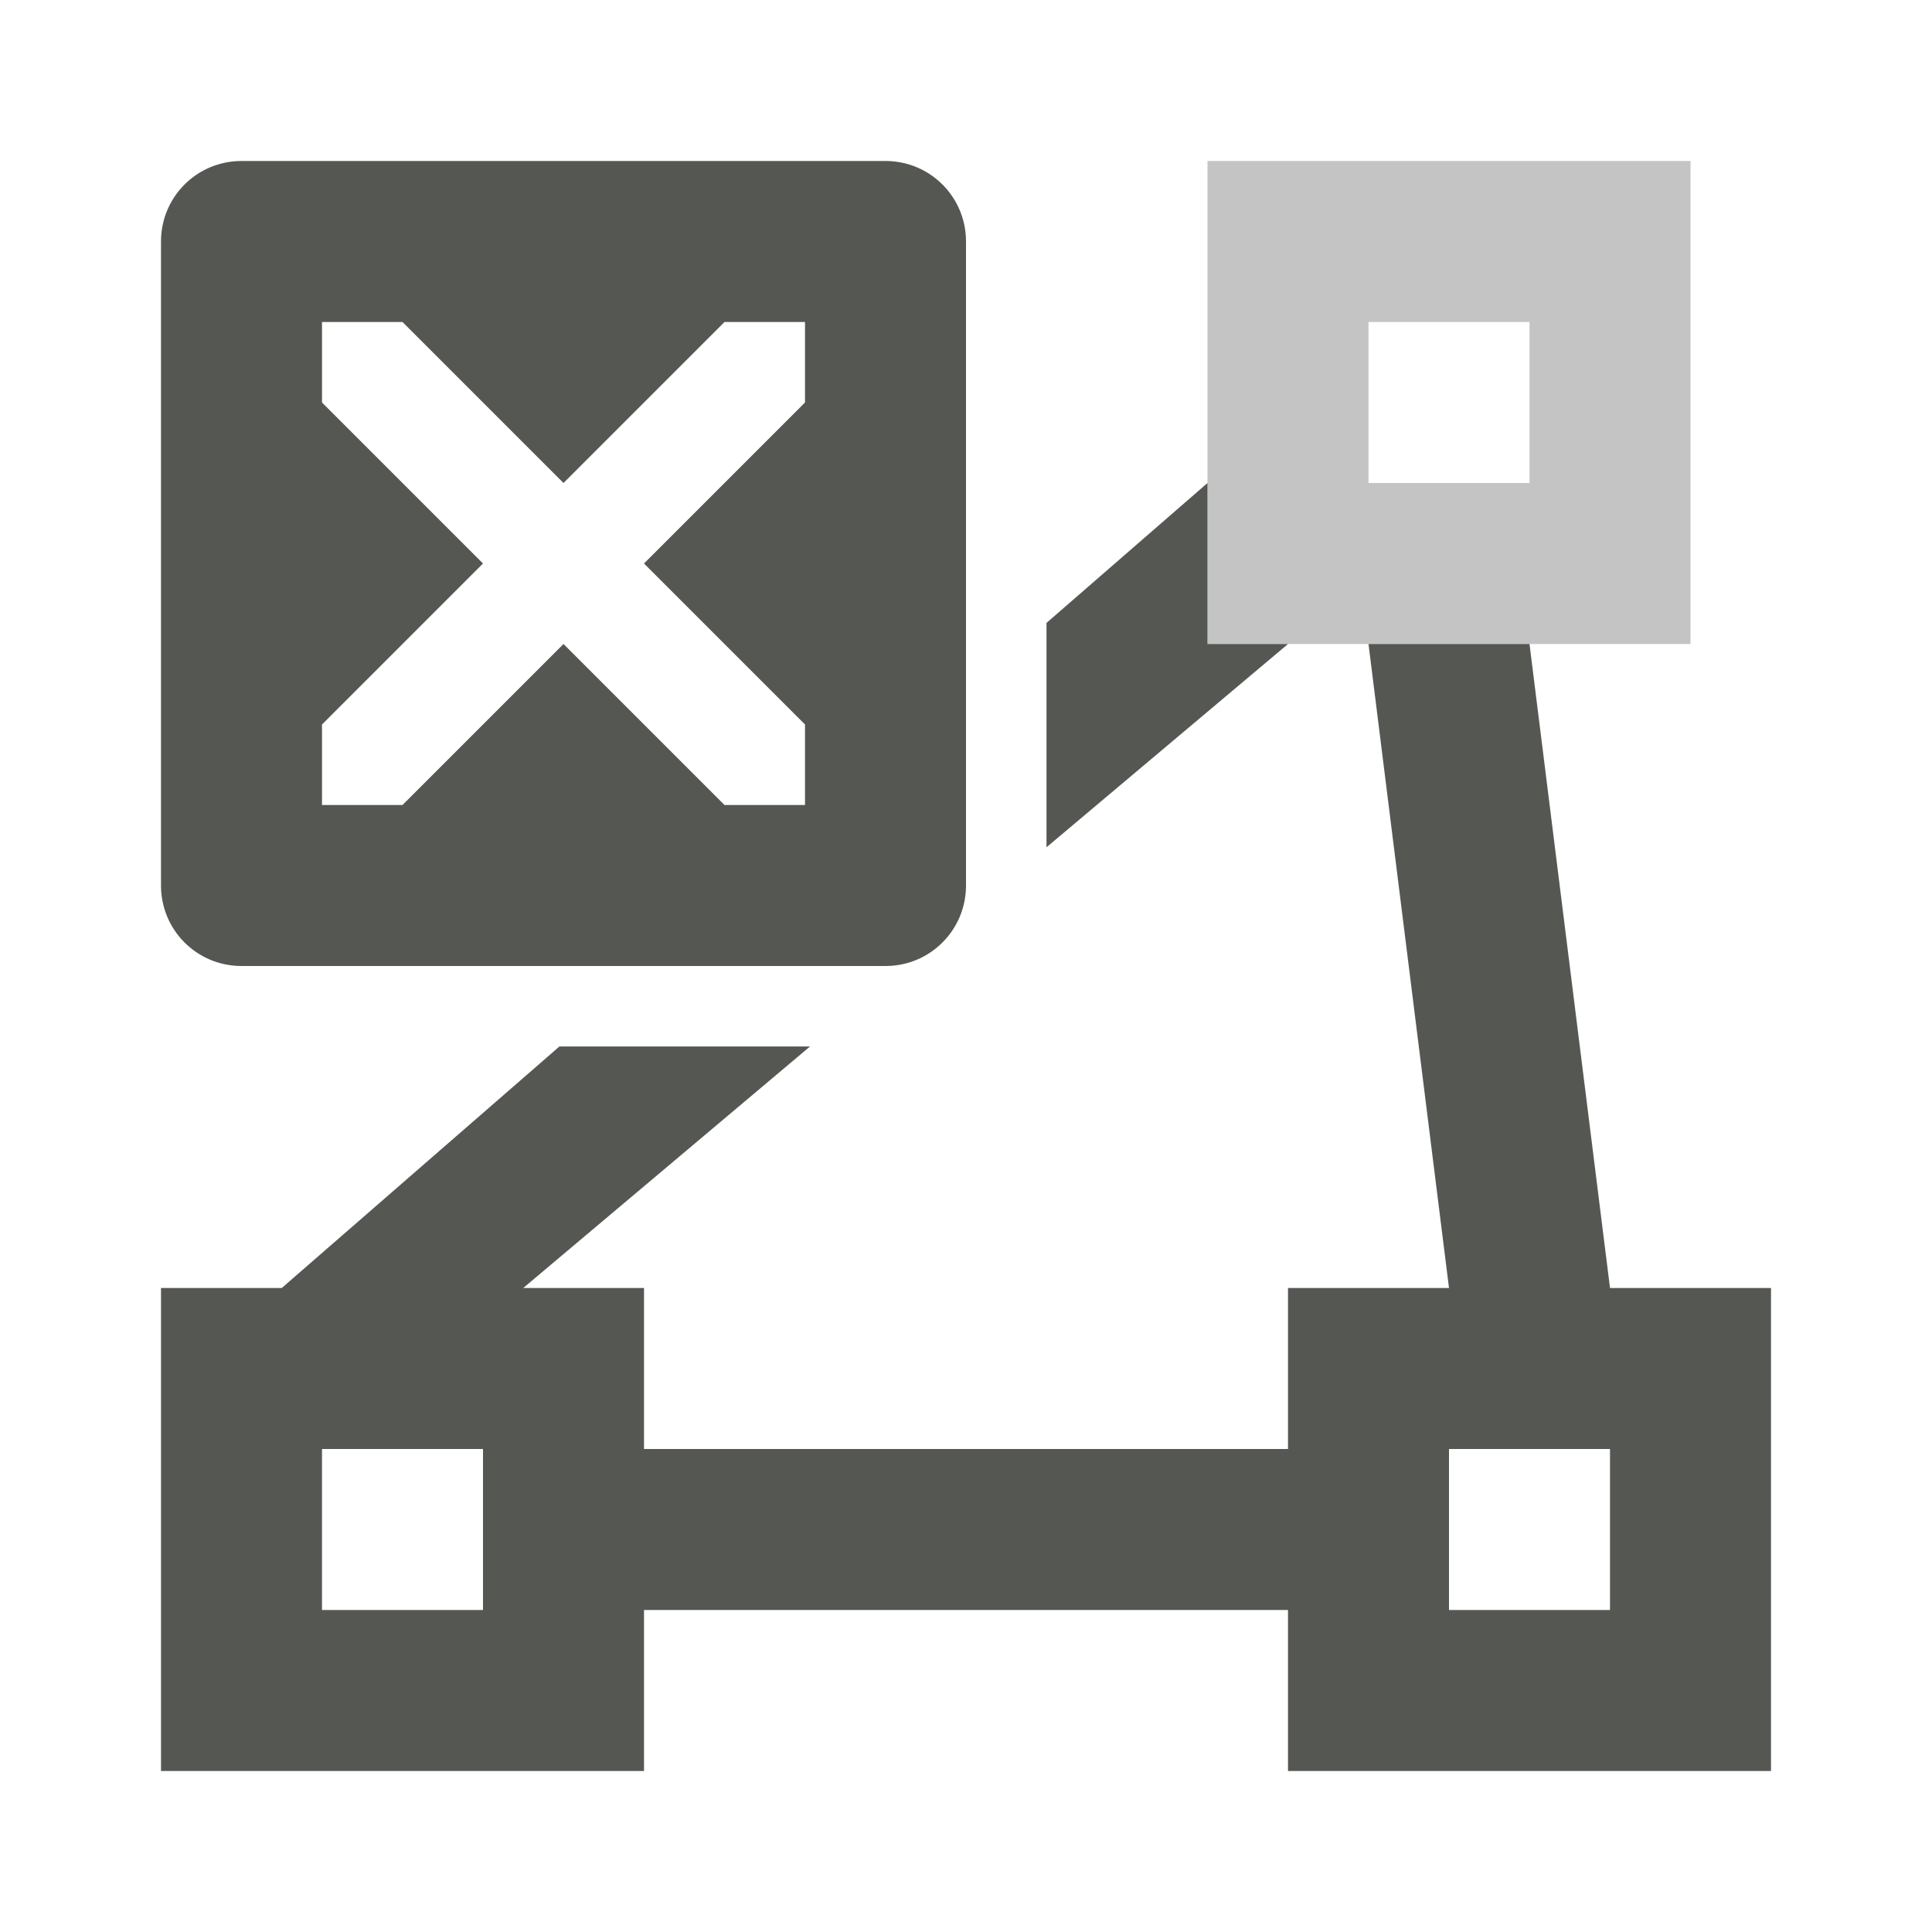 <svg viewBox="0 0 24 24" xmlns="http://www.w3.org/2000/svg"><g fill="#555753"><path d="m15 6-2 1.738v2.787l3-2.525h-1zm2 2 1 8h-2v.383 1.617h-8v-2h-1.5l3.562-3h-3.113l-3.449 3h-1.5v6h6v-2h8v2h6v-6h-2l-1-8zm-13 10h2v2h-2zm14 0h2v2h-2z"/><path d="m3 2c-.554 0-1 .446-1 1v8c0 .554.446 1 1 1h8c.554 0 1-.446 1-1v-8c0-.554-.446-1-1-1zm1 2h1l2 2 2-2h1v1l-2 2 2 2v1h-1l-2-2-2 2h-1v-1l2-2-2-2z"/><path d="m15 2v6h6v-6zm2 2h2v2h-2z" opacity=".35"/></g></svg>